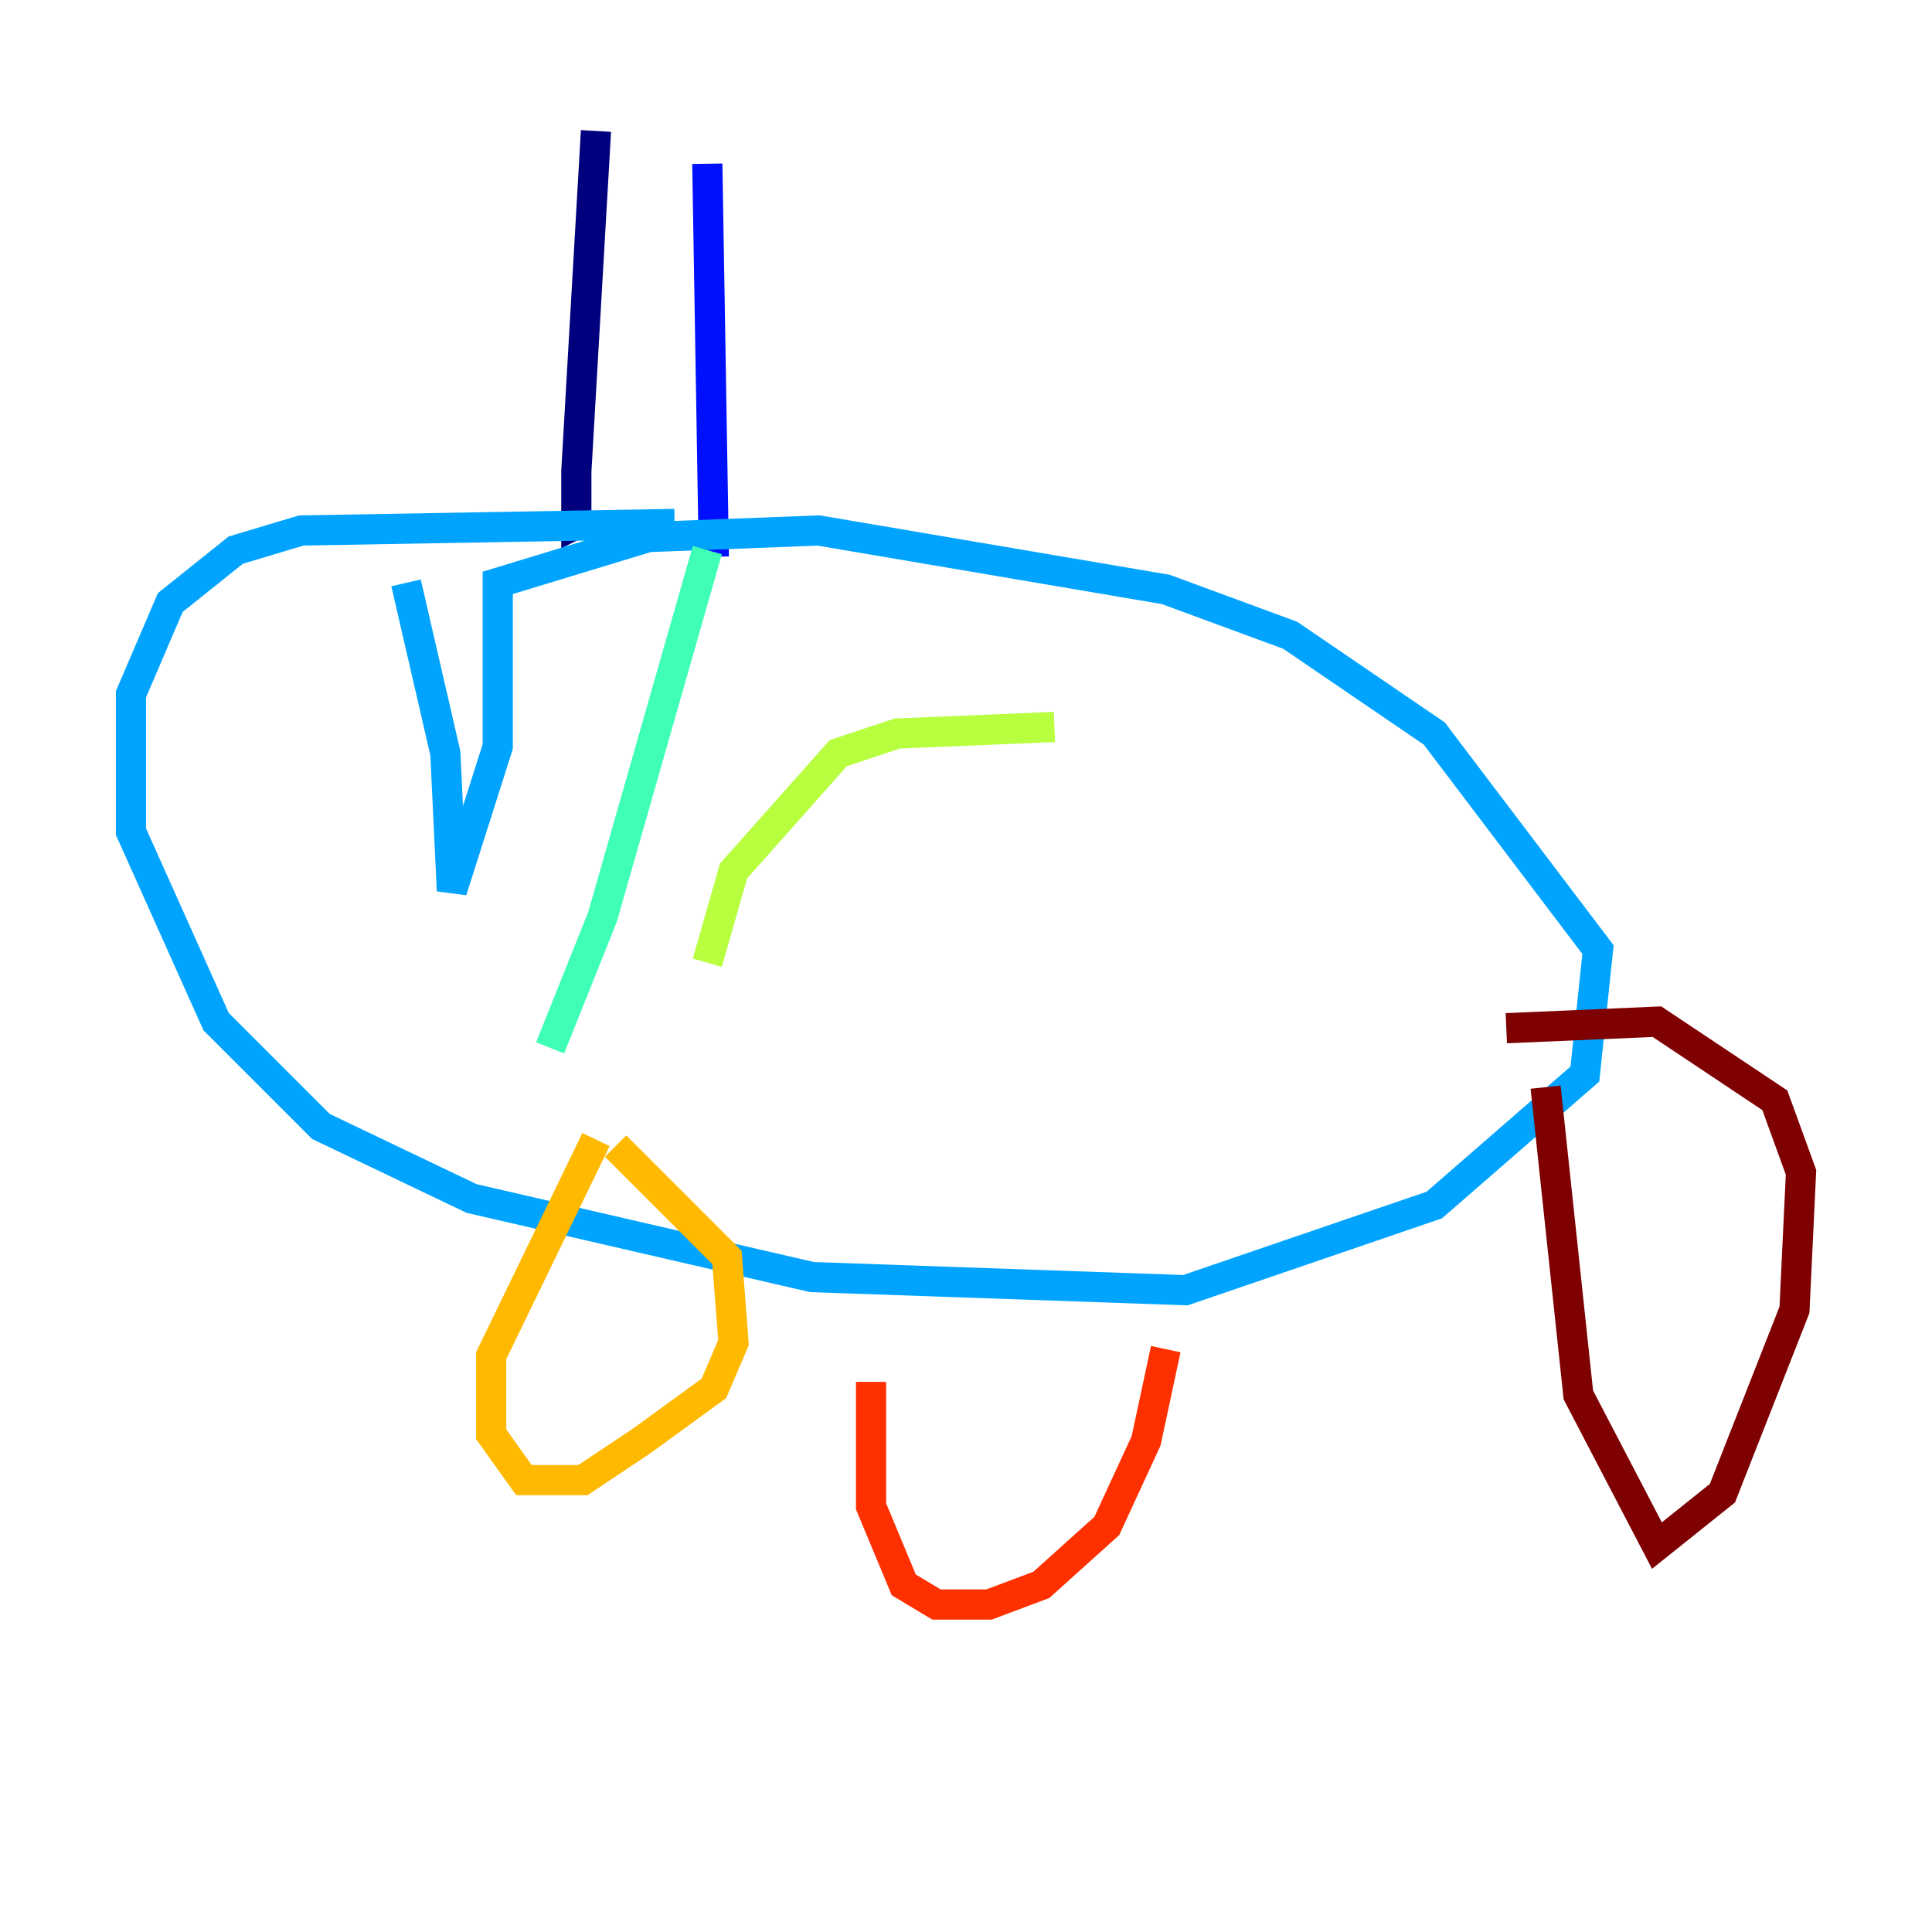 <?xml version="1.0" encoding="utf-8" ?>
<svg baseProfile="tiny" height="128" version="1.2" viewBox="0,0,128,128" width="128" xmlns="http://www.w3.org/2000/svg" xmlns:ev="http://www.w3.org/2001/xml-events" xmlns:xlink="http://www.w3.org/1999/xlink"><defs /><polyline fill="none" points="39.485,8.678 38.183,31.241 38.183,34.712 39.051,34.278" stroke="#00007f" stroke-width="2" /><polyline fill="none" points="46.861,10.848 47.295,36.881" stroke="#0010ff" stroke-width="2" /><polyline fill="none" points="44.691,34.712 19.959,35.146 15.62,36.447 11.281,39.919 8.678,45.993 8.678,55.105 14.319,67.688 21.261,74.63 31.241,79.403 53.803,84.61 78.536,85.478 95.024,79.837 105.003,71.159 105.871,62.915 95.024,48.597 85.478,42.088 77.234,39.051 54.237,35.146 42.956,35.58 32.976,38.617 32.976,49.464 29.939,59.01 29.505,49.898 26.902,38.617" stroke="#00a4ff" stroke-width="2" /><polyline fill="none" points="36.447,69.424 39.919,60.746 46.861,36.447" stroke="#3fffb7" stroke-width="2" /><polyline fill="none" points="46.861,63.783 48.597,57.709 55.539,49.898 59.444,48.597 69.858,48.163" stroke="#b7ff3f" stroke-width="2" /><polyline fill="none" points="39.485,75.498 32.542,89.817 32.542,95.024 34.712,98.061 38.617,98.061 42.522,95.458 47.295,91.986 48.597,88.949 48.163,83.308 40.786,75.932" stroke="#ffb900" stroke-width="2" /><polyline fill="none" points="57.709,91.552 57.709,99.797 59.878,105.003 62.047,106.305 65.519,106.305 68.99,105.003 73.329,101.098 75.932,95.458 77.234,89.383" stroke="#ff3000" stroke-width="2" /><polyline fill="none" points="102.4,72.027 104.57,92.42 109.776,102.4 114.115,98.929 118.888,86.78 119.322,77.668 117.586,72.895 109.776,67.688 99.797,68.122" stroke="#7f0000" stroke-width="2" /></svg>